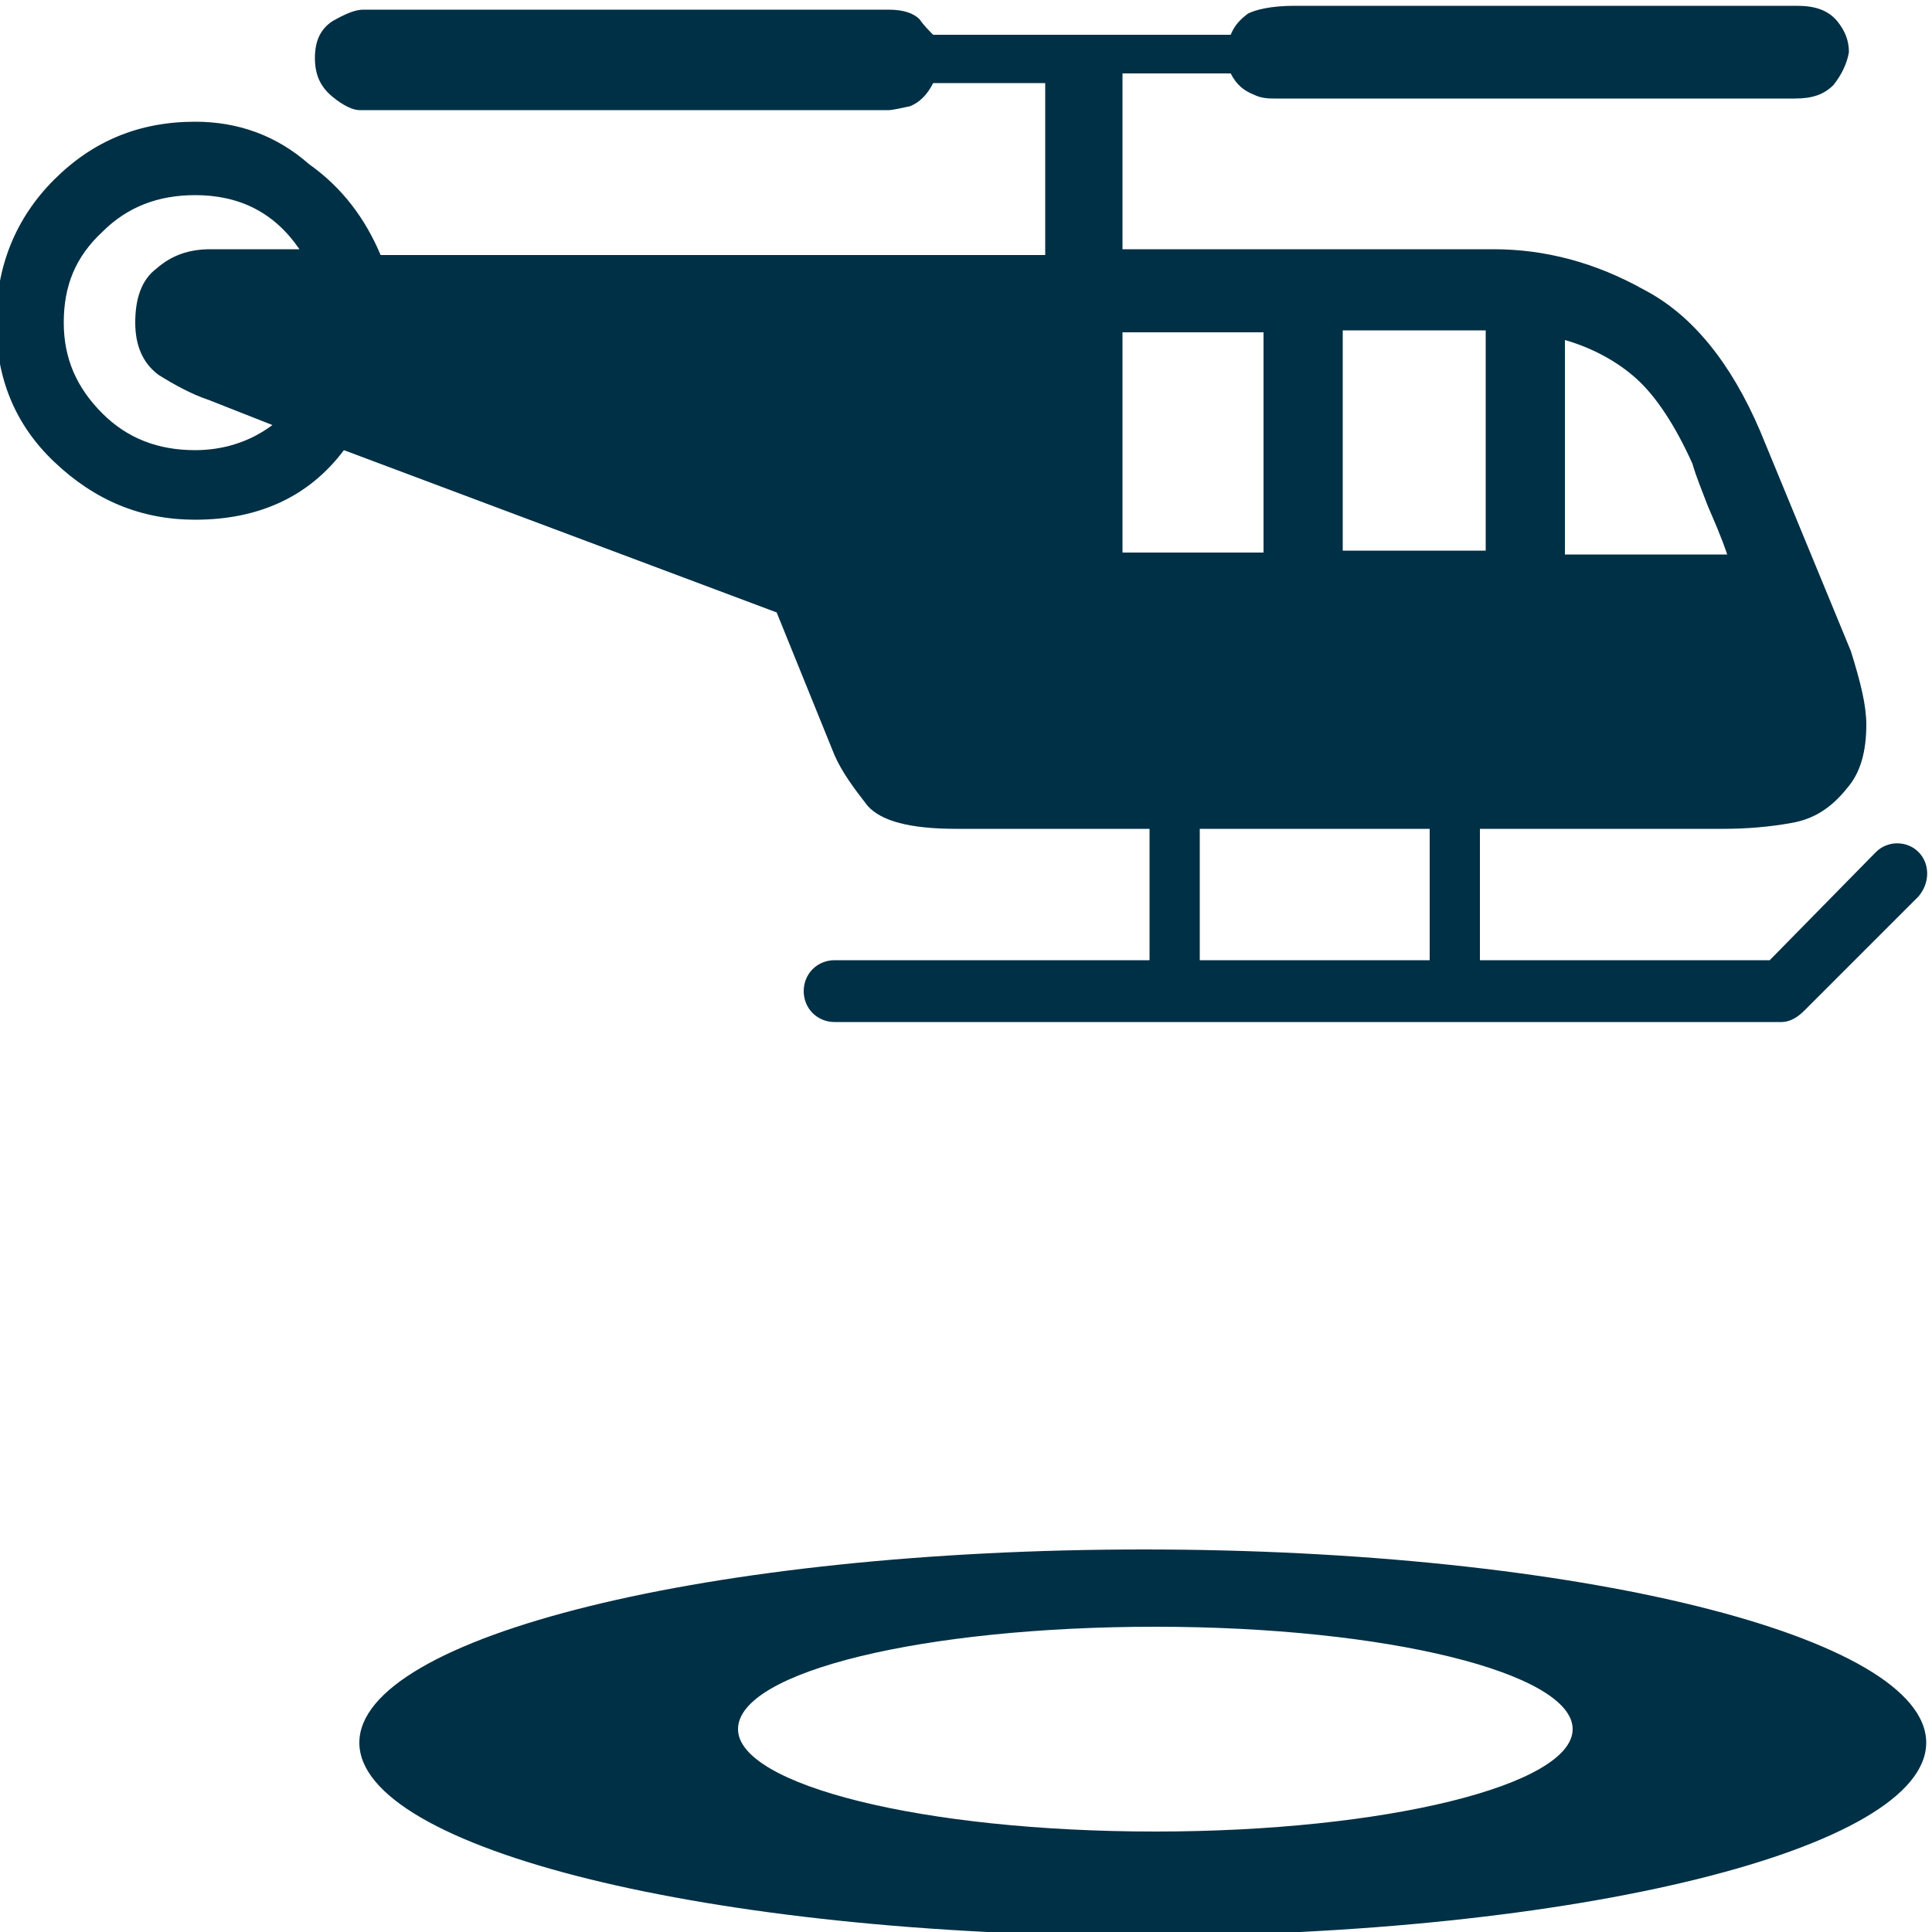 <?xml version="1.0" encoding="utf-8"?>
<!-- Generator: Adobe Illustrator 19.1.0, SVG Export Plug-In . SVG Version: 6.00 Build 0)  -->
<svg version="1.1" id="Layer_1" xmlns="http://www.w3.org/2000/svg" xmlns:xlink="http://www.w3.org/1999/xlink" x="0px" y="0px"
	 viewBox="-20 20.7 100 100" style="enable-background:new -20 20.7 100 100;" xml:space="preserve">
<style type="text/css">
	.st0{fill:#003045;}
</style>
<path class="st0" d="M39.2,100.9c-22.4,0-40.6,4.5-40.6,10c0,5.5,18.2,10,40.6,10c22.4,0,40.5-4.5,40.5-10
	C79.7,105.4,61.6,100.9,39.2,100.9z M39.8,115.5c-12,0-21.6-2.4-21.6-5.3c0-3,9.7-5.3,21.6-5.3c12,0,21.6,2.4,21.6,5.3
	C61.4,113.1,51.7,115.5,39.8,115.5z"/>
<path class="st0" d="M79.3,64.8c-0.6-0.6-1.6-0.6-2.2,0l-5.5,5.6H56.6v-6.8h12.6c1.2,0,2.4-0.1,3.5-0.3c1.2-0.2,2.1-0.8,2.9-1.8
	c0.7-0.8,1-1.9,1-3.3c0-1-0.3-2.2-0.8-3.8L71.1,43c-1.5-3.5-3.5-6-6-7.3c-2.5-1.4-5.1-2.1-7.8-2.1H38.1v-9.1h5.6
	c0.3,0.6,0.7,0.9,1.2,1.1c0.4,0.2,0.8,0.2,1.1,0.2h26.9c0.9,0,1.5-0.2,2-0.7c0.4-0.5,0.7-1.1,0.8-1.7c0-0.6-0.2-1.1-0.6-1.6
	c-0.5-0.6-1.2-0.8-2.1-0.8H47c-1.2,0-2,0.2-2.4,0.4c-0.4,0.3-0.7,0.6-0.9,1.1H28.3c-0.2-0.2-0.5-0.5-0.7-0.8
	c-0.3-0.3-0.8-0.5-1.6-0.5H-1.2c-0.4,0-0.9,0.2-1.6,0.6c-0.6,0.4-0.9,1-0.9,1.9c0,0.9,0.3,1.5,0.9,2c0.6,0.5,1.1,0.7,1.4,0.7h27.4
	c0.2,0,0.6-0.1,1.1-0.2c0.5-0.2,0.9-0.6,1.2-1.2h5.8v8.9H-0.3c-0.8-1.9-2-3.5-3.7-4.7C-5.7,27.7-7.7,27-9.9,27c-2.9,0-5.3,1-7.3,3
	c-2,2-3,4.5-3,7.4c0,2.9,1,5.3,3,7.2c2.1,2,4.5,3,7.3,3c3.3,0,5.9-1.2,7.7-3.6l22.4,8.4l3,7.4c0.4,0.9,1,1.7,1.7,2.6
	c0.7,0.8,2.2,1.2,4.6,1.2h10v6.8H23.2c-0.9,0-1.6,0.7-1.6,1.6c0,0.9,0.7,1.6,1.6,1.6h49c0.5,0,0.9-0.3,1.2-0.6l5.9-5.9
	C79.9,66.4,79.9,65.4,79.3,64.8z M61,38.3c1.4,0.4,2.7,1.1,3.7,2c1,0.9,2,2.4,2.9,4.4c0.2,0.7,0.5,1.4,0.8,2.2
	c0.3,0.7,0.7,1.6,1,2.5H61L61,38.3L61,38.3z M-11.8,40.1c0.8,0.5,1.7,1,2.6,1.3l3.3,1.3c-1.2,0.9-2.6,1.3-4,1.3
	c-1.9,0-3.5-0.6-4.8-1.9c-1.3-1.3-2-2.8-2-4.7c0-1.9,0.6-3.4,2-4.7c1.3-1.3,2.9-1.9,4.8-1.9c2.3,0,4.1,0.9,5.4,2.8h-4.6
	c-1.1,0-2,0.3-2.8,1c-0.8,0.6-1.1,1.6-1.1,2.8C-13,38.6-12.6,39.5-11.8,40.1z M49.5,37.8h7.4v11.4h-7.4V37.8z M38.1,49.3V37.9h7.3
	v11.4H38.1z M54,70.4H42.1v-6.8H54L54,70.4L54,70.4z"/>
</svg>
